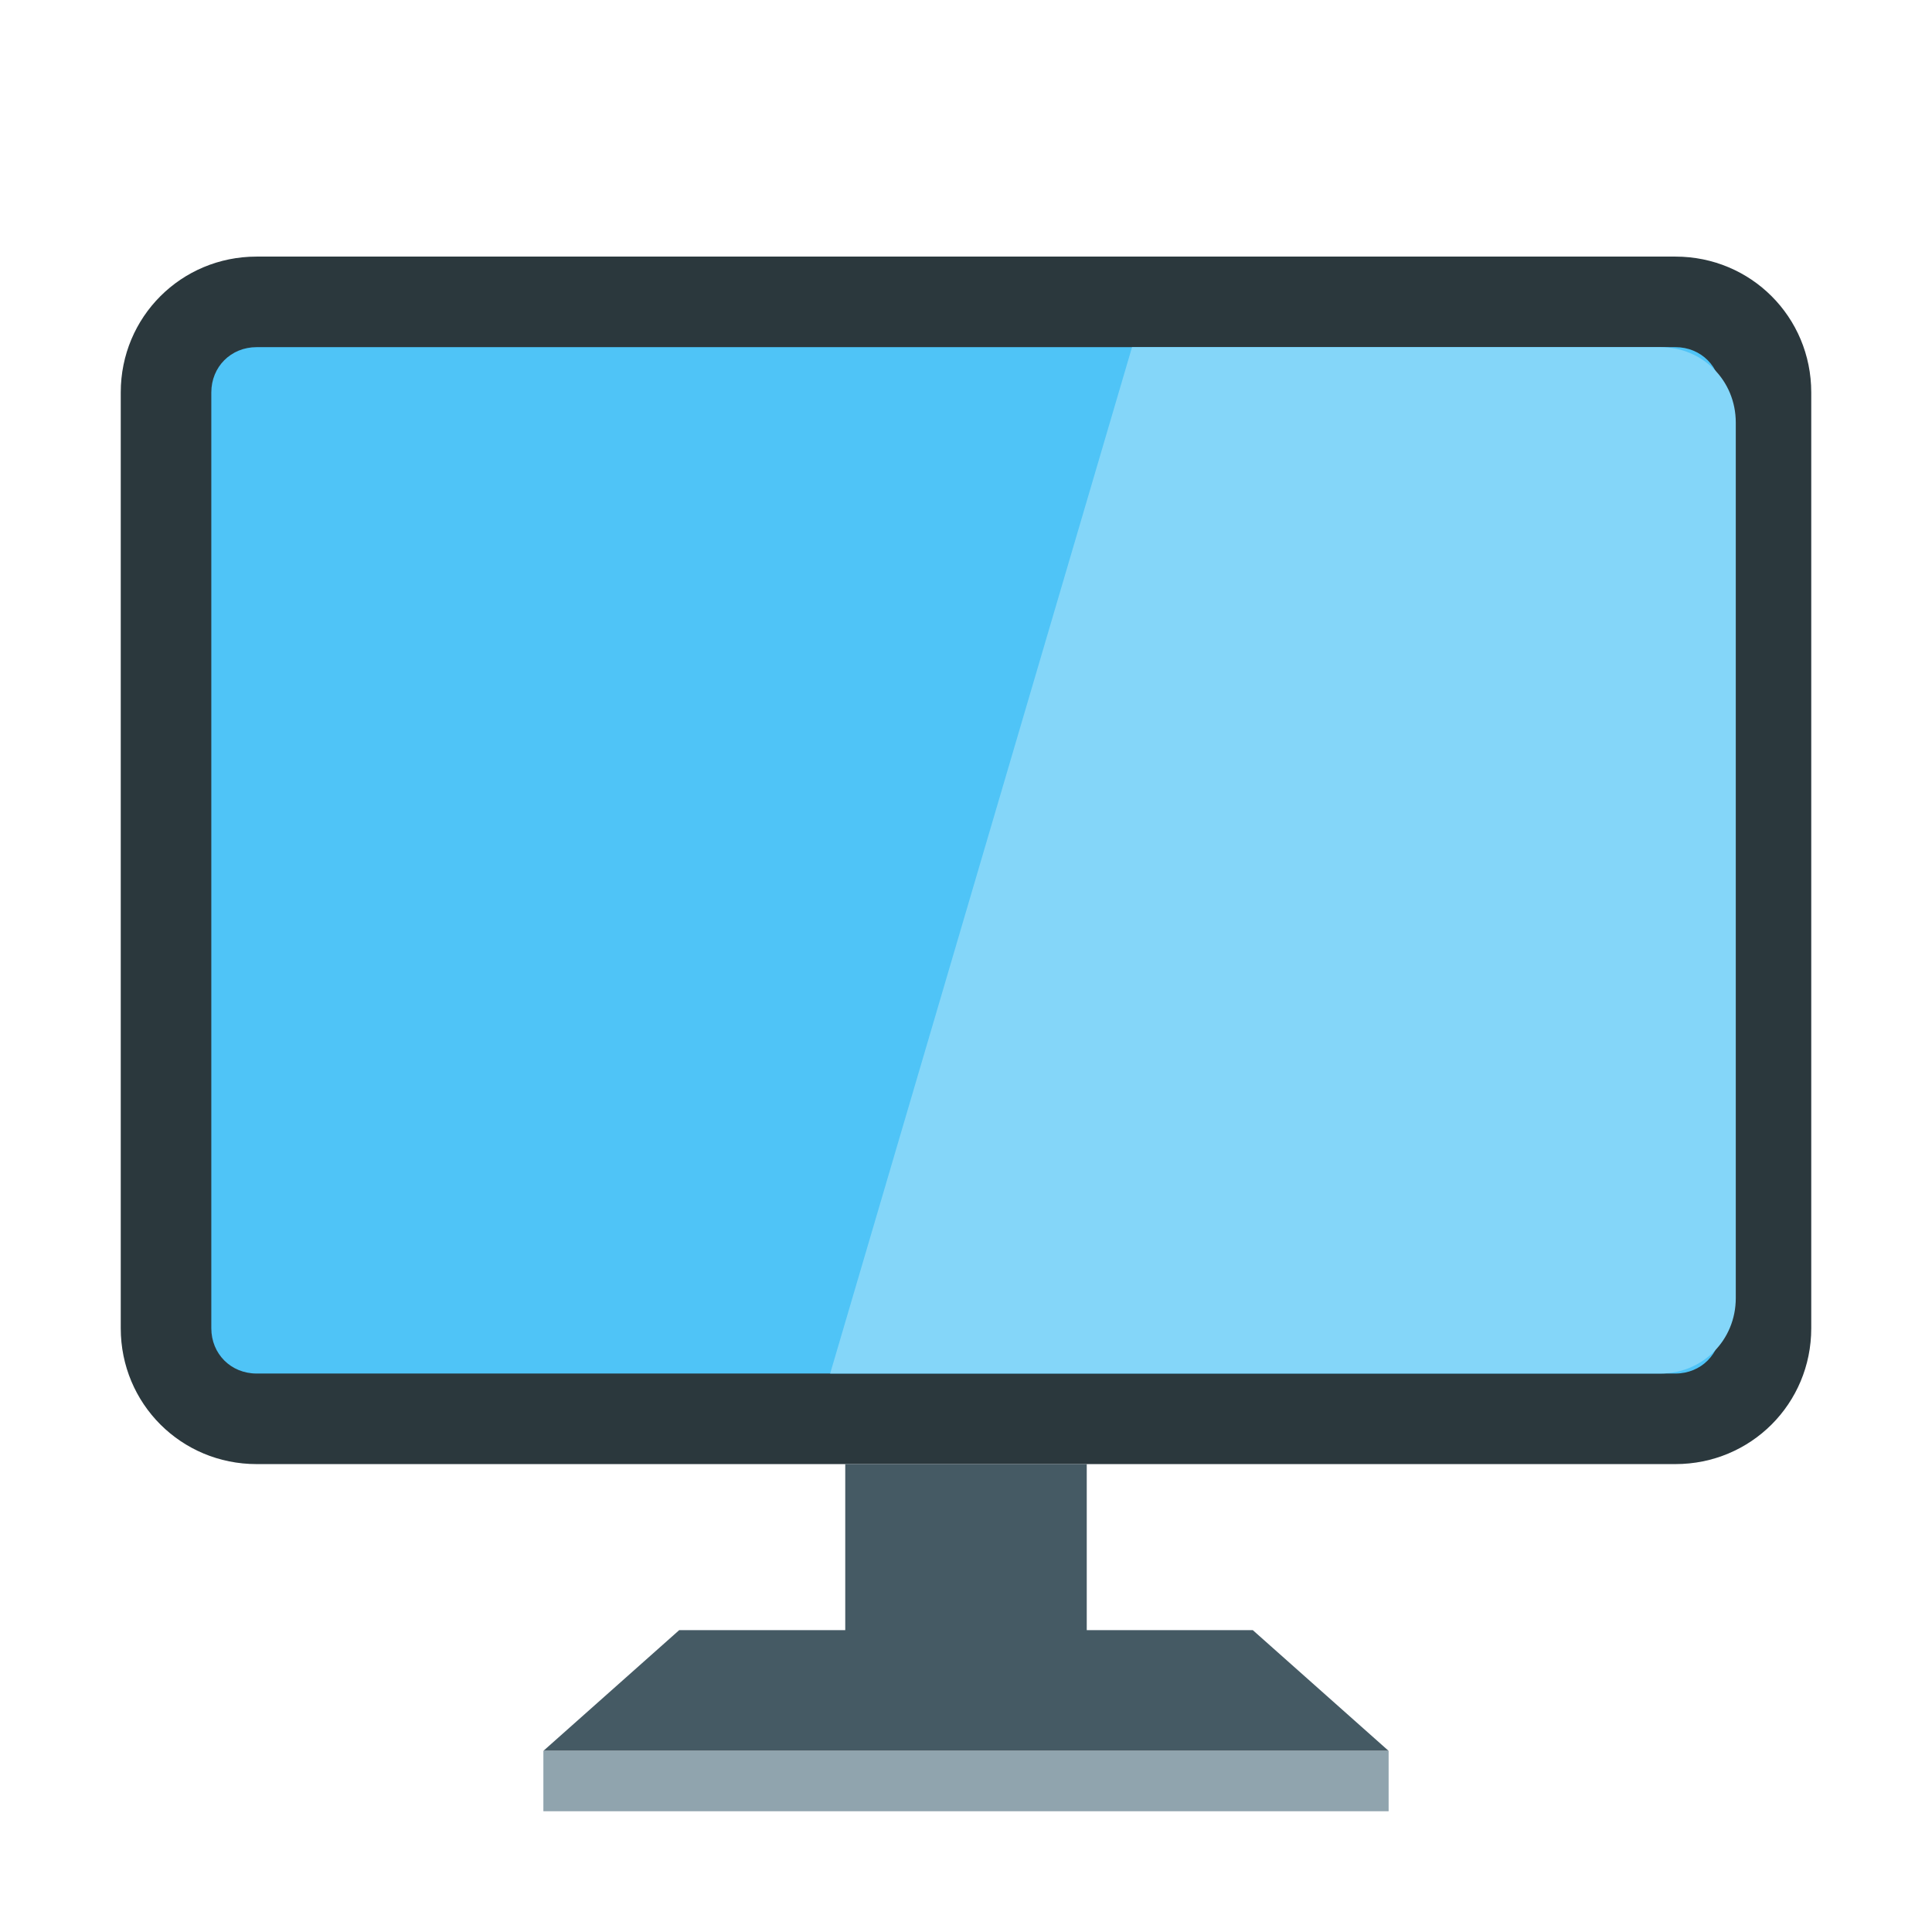 <?xml version="1.0" encoding="utf-8"?>
<!-- Generator: Adobe Illustrator 23.0.3, SVG Export Plug-In . SVG Version: 6.00 Build 0)  -->
<svg version="1.1" id="计算机" xmlns="http://www.w3.org/2000/svg" xmlns:xlink="http://www.w3.org/1999/xlink" x="0px" y="0px"
	 viewBox="0 0 128 128" style="enable-background:new 0 0 128 128;" xml:space="preserve">
<style type="text/css">
	.st0{fill:#4FC4F7;}
	.st1{fill:#2B383D;}
	.st2{fill:#455A64;}
	.st3{fill:#90A4AE;}
	.st4{fill:#84D6F9;}
</style>
<title>128</title>
<g id="_128">
	<path class="st0" d="M17,20h94c3.3,0,6,2.7,6,6v62c0,3.3-2.7,6-6,6H17c-3.3,0-6-2.7-6-6V26C11,22.7,13.7,20,17,20z"/>
	<path class="st1" d="M111,23c1.7,0,3,1.3,3,3v62c0,1.7-1.3,3-3,3H17c-1.7,0-3-1.3-3-3V26c0-1.7,1.3-3,3-3H111 M111,17H17
		c-5,0-9,4-9,9v62c0,5,4,9,9,9h94c5,0,9-4,9-9V26C120,21,116,17,111,17z"/>
	<polygon class="st2" points="83,108 72,108 72,97 56,97 56,108 45,108 36,116 92,116 	"/>
	<rect x="36" y="116" class="st3" width="56" height="4"/>
	<path class="st4" d="M75,23h35c2.8,0,5,2.2,5,5v58c0,2.8-2.2,5-5,5H55L75,23z"/>
</g>
</svg>
